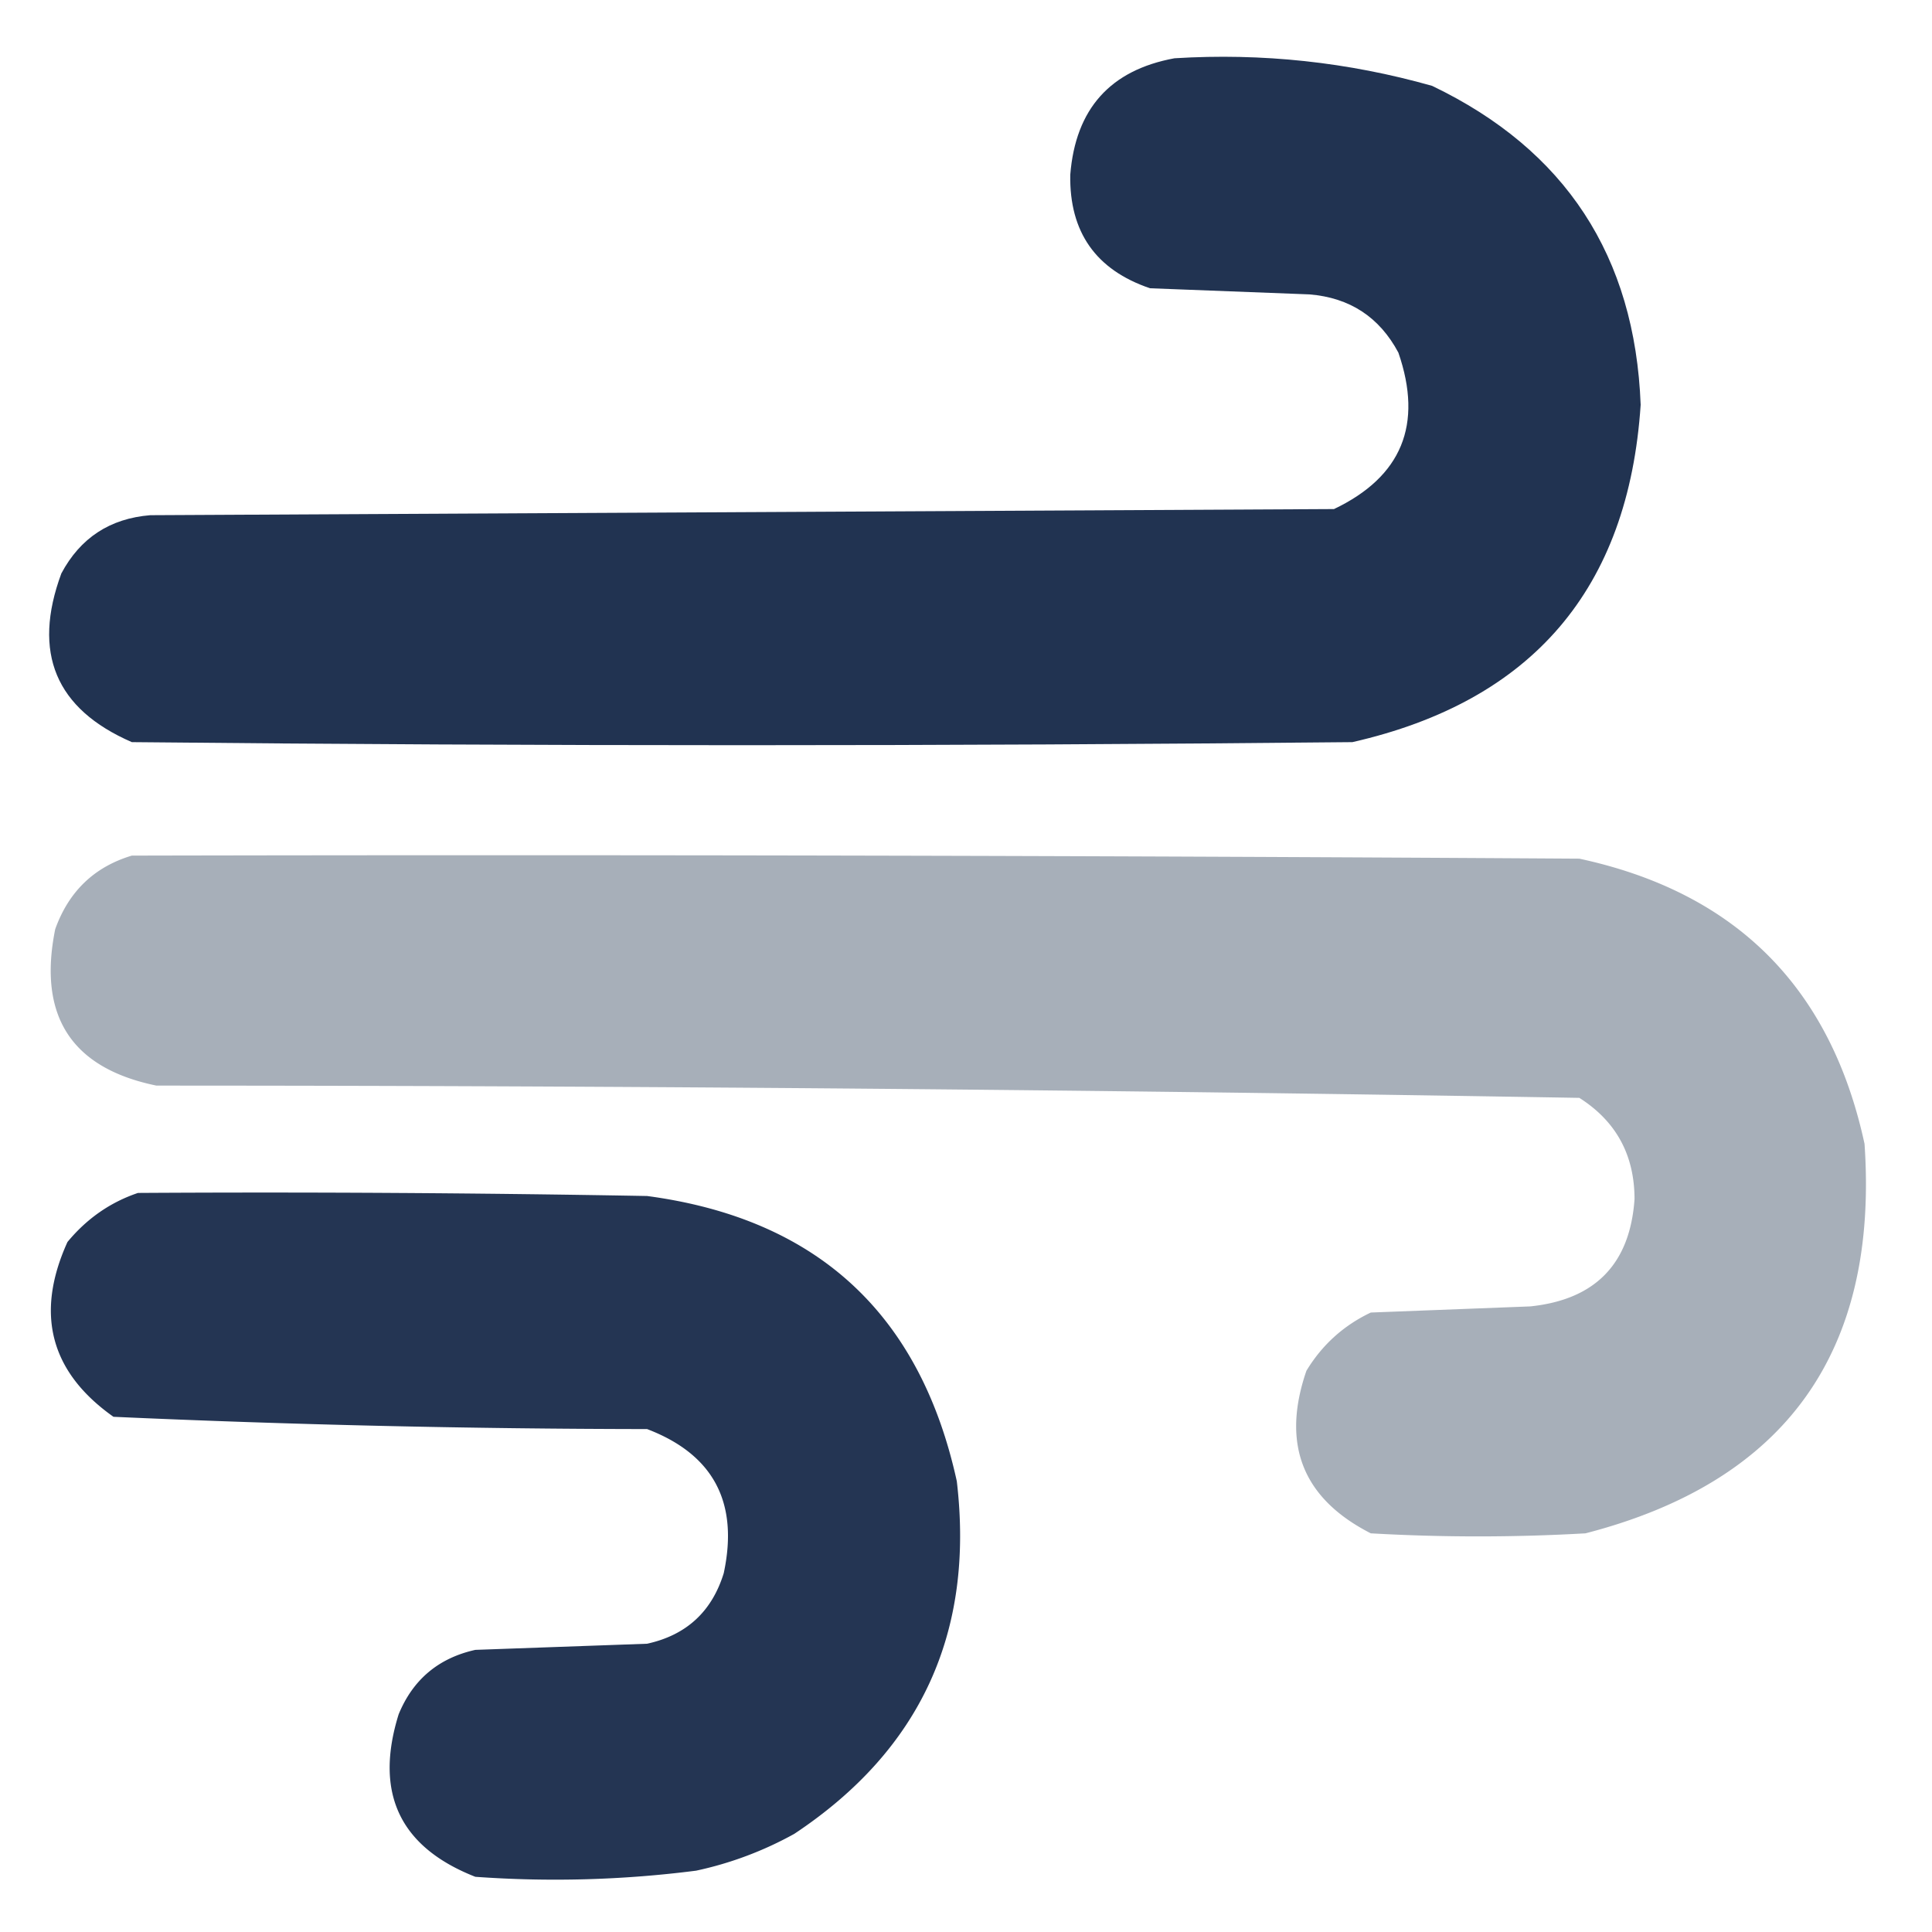 <svg xmlns="http://www.w3.org/2000/svg" width="315" height="315" style="shape-rendering:geometricPrecision;text-rendering:geometricPrecision;image-rendering:optimizeQuality;fill-rule:evenodd;clip-rule:evenodd"><path style="opacity:.986" fill="#1f314f" d="M191.5 9.5c14.284-.883 28.284.617 42 4.5 21.74 10.427 33.073 27.76 34 52-1.985 29.987-17.651 48.32-47 55-66.333.667-132.667.667-199 0C9.057 115.599 5.224 106.433 10 93.5c3.09-5.797 7.924-8.964 14.5-9.5l193-1c11.046-5.271 14.546-13.771 10.5-25.5-3.091-5.797-7.924-8.964-14.5-9.5l-26-1c-8.827-2.996-13.16-9.162-13-18.5.854-10.745 6.521-17.078 17-19Z"/><path style="opacity:.974" fill="#a5adb8" d="M21.5 139.5c78.667-.167 157.334 0 236 .5 25.491 5.491 40.991 20.991 46.5 46.5 2.321 33.902-12.846 55.069-45.5 63.5a306.347 306.347 0 0 1-35 0c-11.119-5.673-14.619-14.506-10.5-26.5 2.552-4.219 6.052-7.386 10.5-9.5l26-1c10.606-1.105 16.273-6.938 17-17.5-.011-7.194-3.011-12.694-9-16.5a13624.823 13624.823 0 0 0-232-2C11.643 174.154 6.143 165.654 9 151.5c2.208-6.163 6.375-10.163 12.5-12Z"/><path style="opacity:.975" fill="#1f314f" d="M22.5 194.5c27.669-.167 55.335 0 83 .5 27.686 3.685 44.519 19.185 50.5 46.5 2.908 24.679-5.926 43.846-26.5 57.5a57.995 57.995 0 0 1-16 6 180.704 180.704 0 0 1-36 1c-12.335-4.84-16.501-13.673-12.5-26.5 2.332-5.664 6.5-9.164 12.5-10.5l28-1c6.4-1.399 10.566-5.233 12.5-11.5 2.48-11.546-1.686-19.379-12.5-23.5a1986.525 1986.525 0 0 1-87-2c-10.308-7.289-12.808-16.789-7.5-28.5 3.15-3.811 6.983-6.477 11.5-8Z"/></svg>
